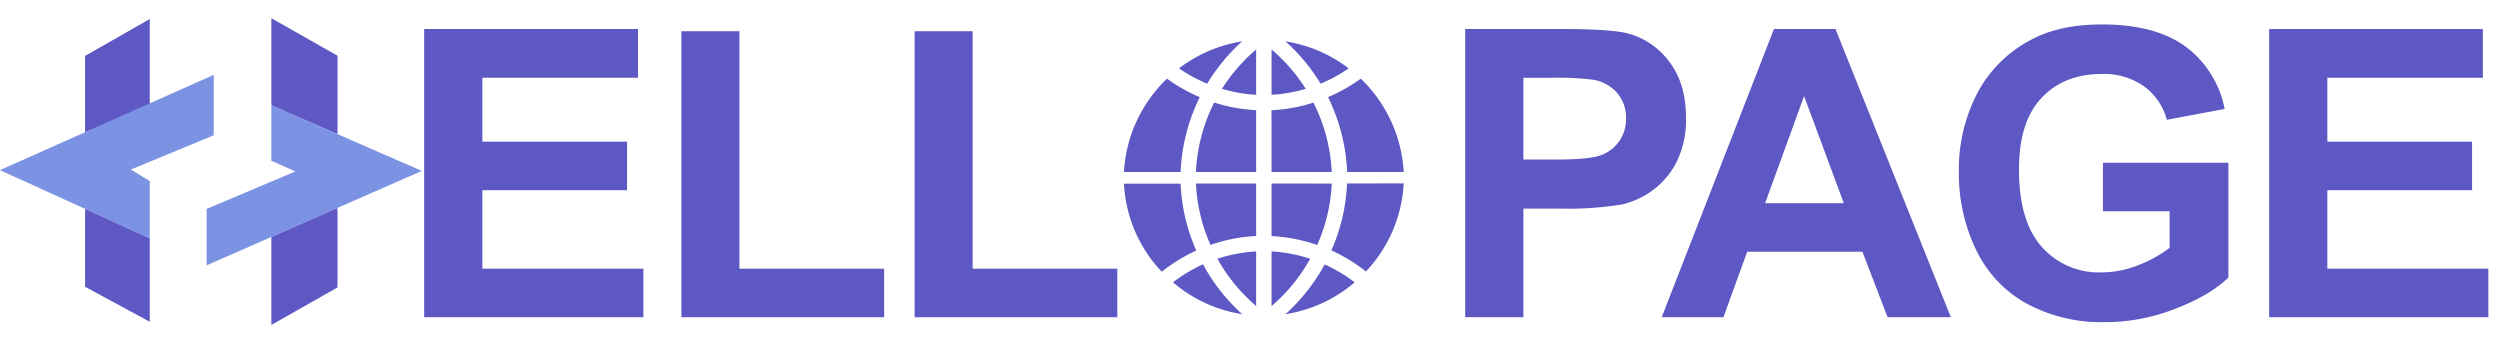 <svg xmlns="http://www.w3.org/2000/svg" viewBox="0 0 560.34 78.11"><defs><style>.cls-1{fill:#5d58c3;}.cls-2{fill:#7c92e3;}</style></defs><g id="OBJECTS"><path class="cls-1" d="M95.07,71.1V6.5H143V17.43H108.12V31.75h32.43V42.63H108.12V60.22h36.09V71.1Z"/><path class="cls-1" d="M152.73,71.1V7h13V60.22h32.44V71.1Z"/><path class="cls-1" d="M205,71.1V7h13V60.22h32.43V71.1Z"/><path class="cls-1" d="M301.92,41.13a41.32,41.32,0,0,1-3.51,15,36.69,36.69,0,0,1,7.74,4.72,31.06,31.06,0,0,0,8.47-19.75Z"/><path class="cls-1" d="M293.66,58A33.11,33.11,0,0,0,285,56.36V68.59A38.57,38.57,0,0,0,293.66,58Z"/><path class="cls-1" d="M288.11,70.42a31.25,31.25,0,0,0,15.52-7.14,33.29,33.29,0,0,0-6.73-4A42.05,42.05,0,0,1,288.11,70.42Z"/><path class="cls-1" d="M285,41.13V52.91a36.79,36.79,0,0,1,10.23,2,37.91,37.91,0,0,0,3.26-13.76Z"/><path class="cls-1" d="M268.13,56.16a41.11,41.11,0,0,1-3.51-15h-12.7a31,31,0,0,0,8.47,19.75A36.69,36.69,0,0,1,268.13,56.16Z"/><path class="cls-1" d="M281.55,68.59V56.36A33.19,33.19,0,0,0,272.87,58,38.78,38.78,0,0,0,281.55,68.59Z"/><path class="cls-1" d="M281.55,41.13H268.06a37.91,37.91,0,0,0,3.26,13.76,36.79,36.79,0,0,1,10.23-2Z"/><path class="cls-1" d="M262.91,63.28a31.21,31.21,0,0,0,15.52,7.14,41.85,41.85,0,0,1-8.79-11.18A33.29,33.29,0,0,0,262.91,63.28Z"/><path class="cls-1" d="M302.28,15.32a31.36,31.36,0,0,0-14.16-6.05A42,42,0,0,1,296,18.75,33.45,33.45,0,0,0,302.28,15.32Z"/><path class="cls-1" d="M285,38.55h13.49A38.39,38.39,0,0,0,294.39,23a36.85,36.85,0,0,1-9.4,1.71Z"/><path class="cls-1" d="M314.62,38.55A31.41,31.41,0,0,0,305,17.63a37.3,37.3,0,0,1-7.34,4.15,42,42,0,0,1,4.29,16.77Z"/><path class="cls-1" d="M285,11.09V21.25a33.19,33.19,0,0,0,7.66-1.34A38.56,38.56,0,0,0,285,11.09Z"/><path class="cls-1" d="M264.62,38.55a41.8,41.8,0,0,1,4.29-16.77,37.3,37.3,0,0,1-7.34-4.15,31.32,31.32,0,0,0-9.65,20.92Z"/><path class="cls-1" d="M273.88,19.91a33.36,33.36,0,0,0,7.67,1.34V11.09A38.85,38.85,0,0,0,273.88,19.91Z"/><path class="cls-1" d="M281.55,24.69a36.85,36.85,0,0,1-9.4-1.71,38.39,38.39,0,0,0-4.09,15.57h13.49Z"/><path class="cls-1" d="M278.41,9.27a31.37,31.37,0,0,0-14.15,6.05,33.14,33.14,0,0,0,6.31,3.43A42.18,42.18,0,0,1,278.41,9.27Z"/><polygon class="cls-1" points="19.07 12.53 33.57 4.26 33.57 23.8 19.07 29.65 19.07 12.53"/><polygon class="cls-2" points="47.91 16.77 47.91 30.32 29.33 38 33.57 40.59 33.57 53.43 0 38.13 47.91 16.77"/><polygon class="cls-1" points="19.07 64.28 33.57 72.12 33.57 53.43 19.07 46.82 19.07 64.28"/><polygon class="cls-1" points="60.82 4.08 75.65 12.49 75.65 30.07 60.82 23.62 60.82 4.08"/><polygon class="cls-2" points="60.82 36.03 60.82 23.62 94.55 38.3 46.31 59.47 46.31 46.82 66.2 38.43 60.82 36.03"/><polygon class="cls-1" points="60.82 72.83 75.65 64.42 75.65 46.6 60.82 53.11 60.82 72.83"/><path class="cls-1" d="M328.4,71.1V6.5h20.94q11.9,0,15.51,1a16.89,16.89,0,0,1,9.29,6.33q3.75,4.86,3.75,12.58a21.07,21.07,0,0,1-2.16,10,17.8,17.8,0,0,1-5.49,6.37,18.88,18.88,0,0,1-6.76,3.06,75.15,75.15,0,0,1-13.53.92h-8.5V71.1Zm13.05-53.67V35.76h7.14c5.14,0,8.57-.34,10.31-1a8.51,8.51,0,0,0,5.55-8.2,8.32,8.32,0,0,0-2.07-5.81,9,9,0,0,0-5.25-2.87,63.1,63.1,0,0,0-9.38-.44Z"/><path class="cls-1" d="M437.26,71.1H423.08l-5.64-14.67H391.61L386.28,71.1H372.45L397.61,6.5H411.4Zm-24-25.56-8.9-24-8.73,24Z"/><path class="cls-1" d="M471.35,47.35V36.47h28.11V62.2q-4.09,4-11.88,7a43,43,0,0,1-15.75,3A35.28,35.28,0,0,1,454.16,68a27,27,0,0,1-11.32-12.16,39.25,39.25,0,0,1-3.79-17.21,37.16,37.16,0,0,1,4.23-17.93,28.45,28.45,0,0,1,12.38-12q6.21-3.22,15.47-3.22,12,0,18.79,5a22.75,22.75,0,0,1,8.7,13.94l-12.95,2.43a13.65,13.65,0,0,0-5.14-7.52,15.53,15.53,0,0,0-9.4-2.75q-8.55,0-13.6,5.42t-5,16.08q0,11.51,5.11,17.25A17,17,0,0,0,471,61.05a22.45,22.45,0,0,0,8.22-1.6,28.43,28.43,0,0,0,7.07-3.9v-8.2Z"/><path class="cls-1" d="M508.6,71.1V6.5h47.9V17.43H521.64V31.75h32.44V42.63H521.64V60.22h36.09V71.1Z"/></g></svg>